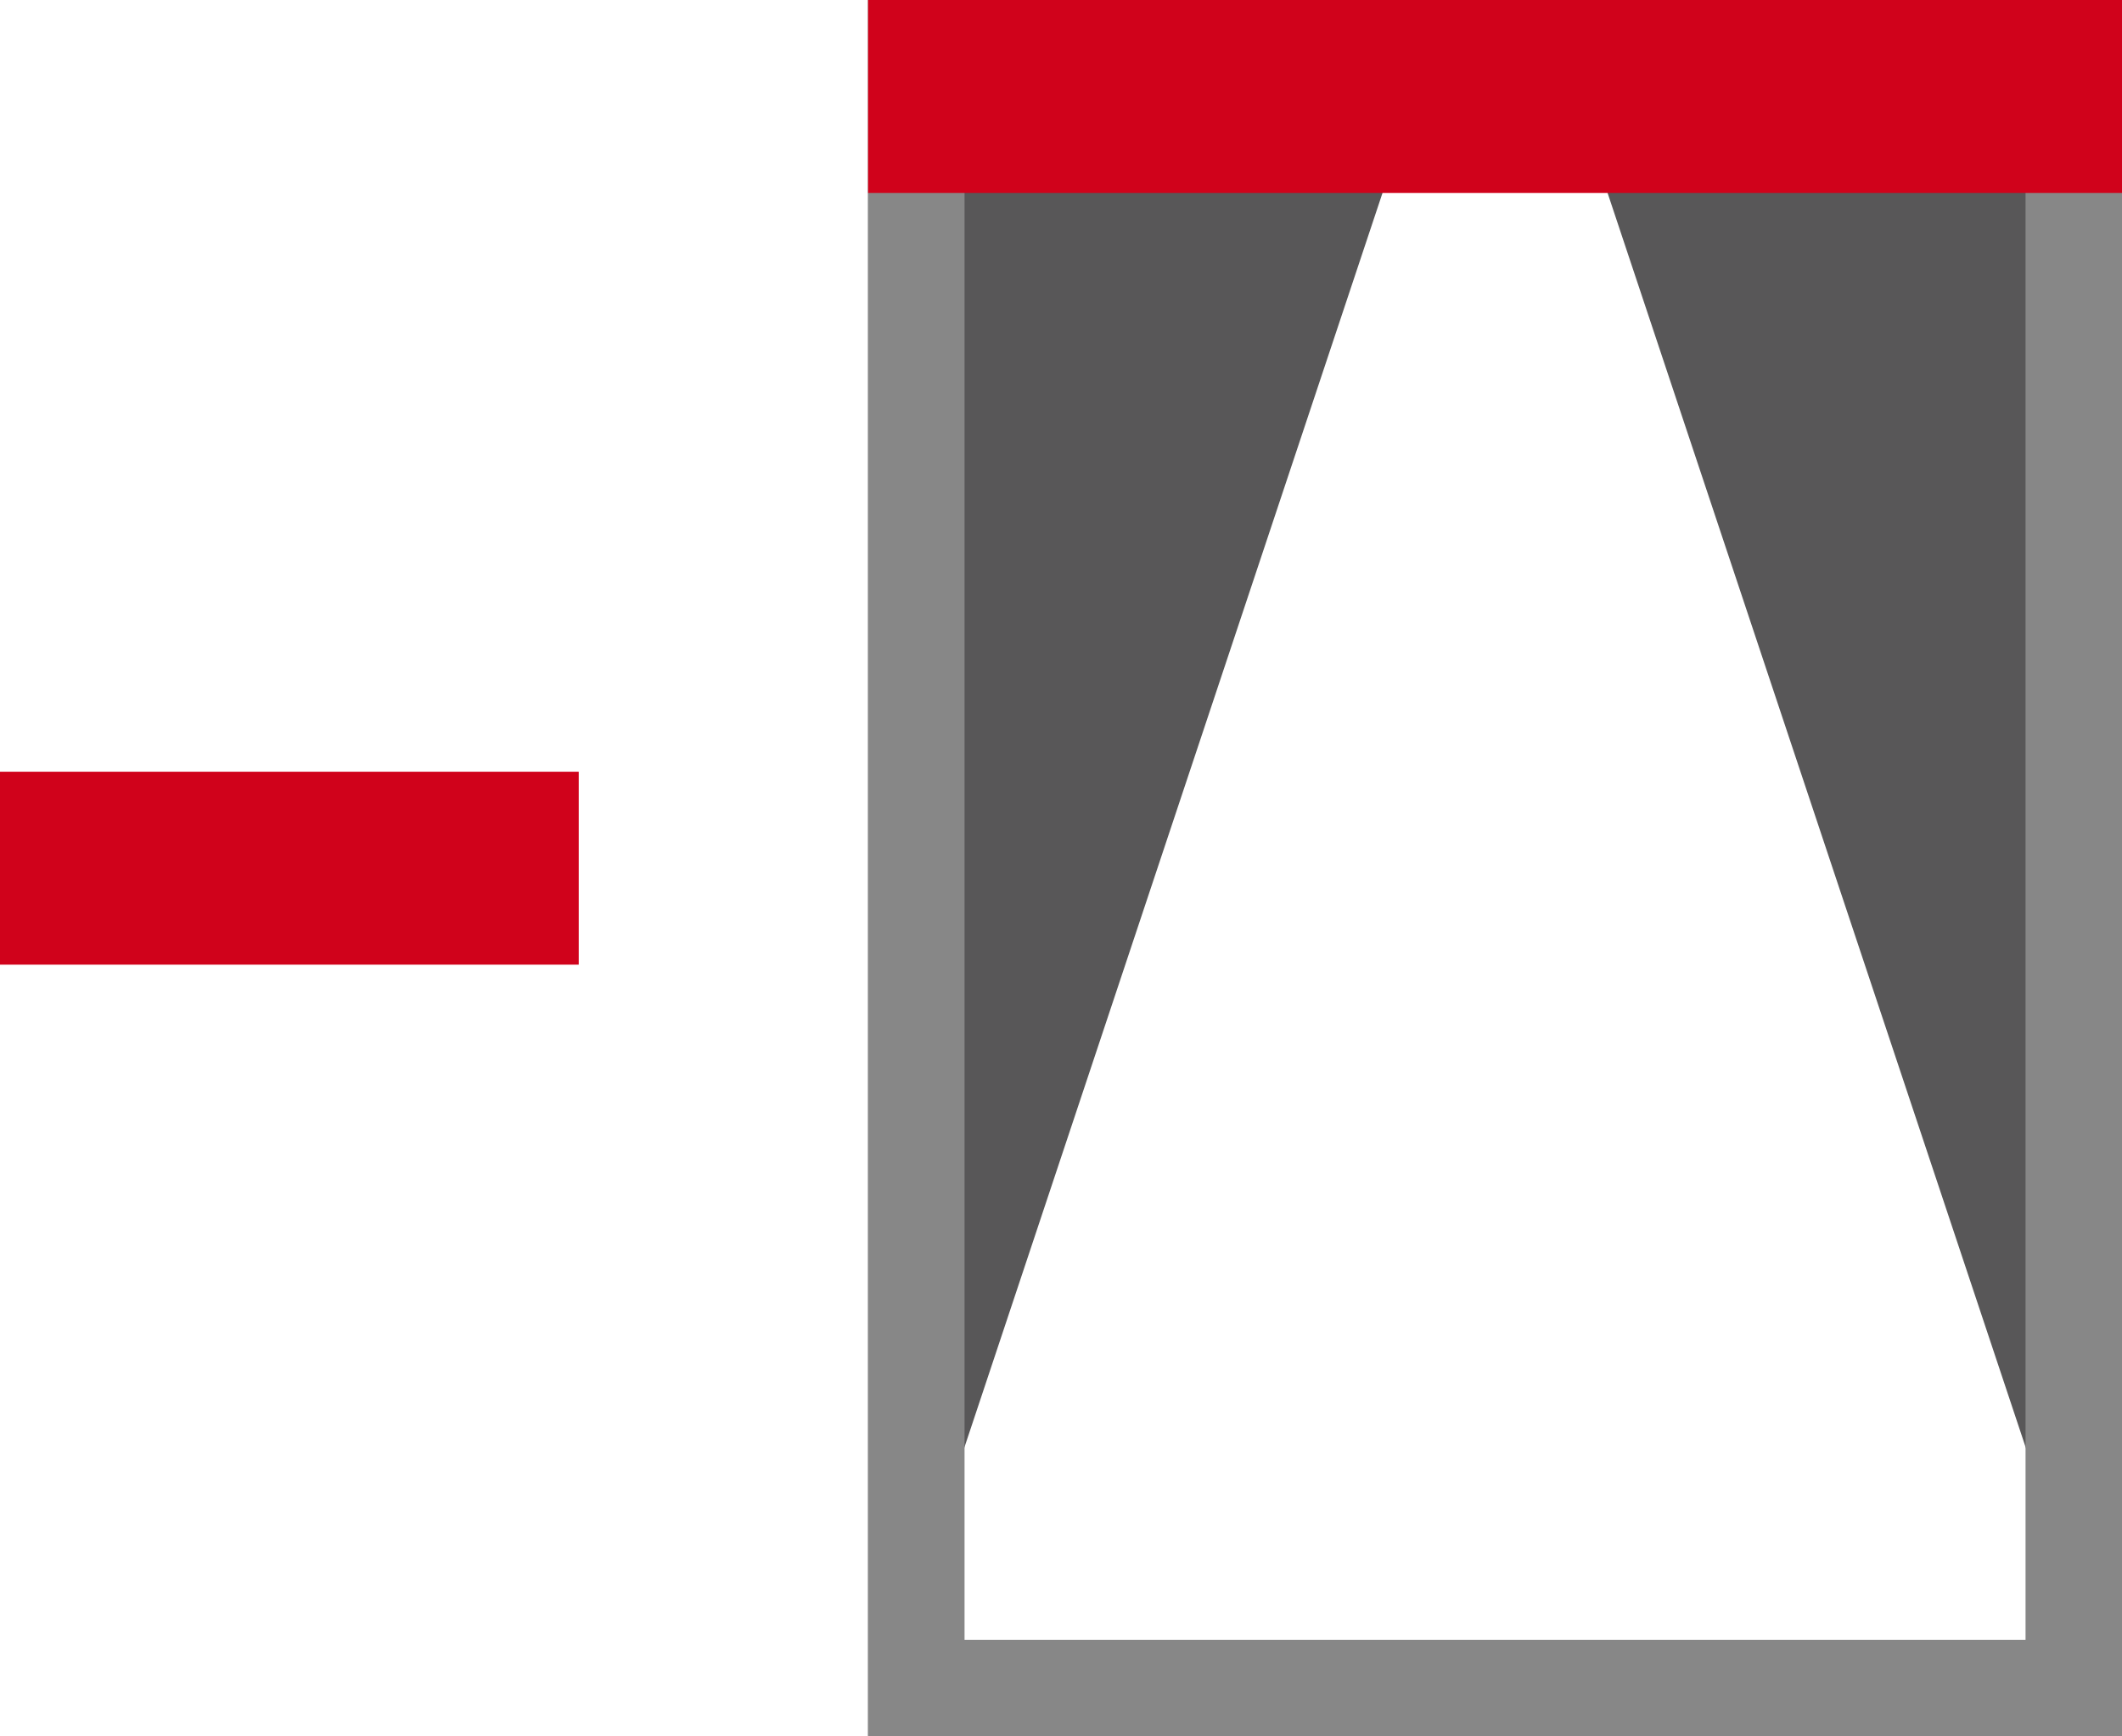 <?xml version="1.0" encoding="UTF-8"?>
<svg width="22px" height="18px" viewBox="0 0 22 18" version="1.1" xmlns="http://www.w3.org/2000/svg" xmlns:xlink="http://www.w3.org/1999/xlink">
    <!-- Generator: Sketch 53.2 (72643) - https://sketchapp.com -->
    <title>Remove Sunshade</title>
    <desc>Created with Sketch.</desc>
    <g id="Remove-Sunshade" stroke="none" stroke-width="1" fill="none" fill-rule="evenodd">
        <g id="Minus" transform="translate(0, 8)" fill="#D0021B">
            <rect id="Rectangle" x="0" y="0" width="6" height="2"></rect>
        </g>
        <polygon id="Rectangle" fill="#585758" points="9 0 15 0 9 18"></polygon>
        <polygon id="Rectangle-Copy" fill="#585758" transform="translate(19, 9) scale(-1, 1) translate(-19, -9) " points="16 0 22 0 16 18"></polygon>
        <rect id="Rectangle-Copy-5" stroke="#878787" x="9.5" y="0.5" width="12" height="17"></rect>
        <rect id="Rectangle" fill="#D0021B" x="9" y="0" width="13" height="2"></rect>
    </g>
</svg>